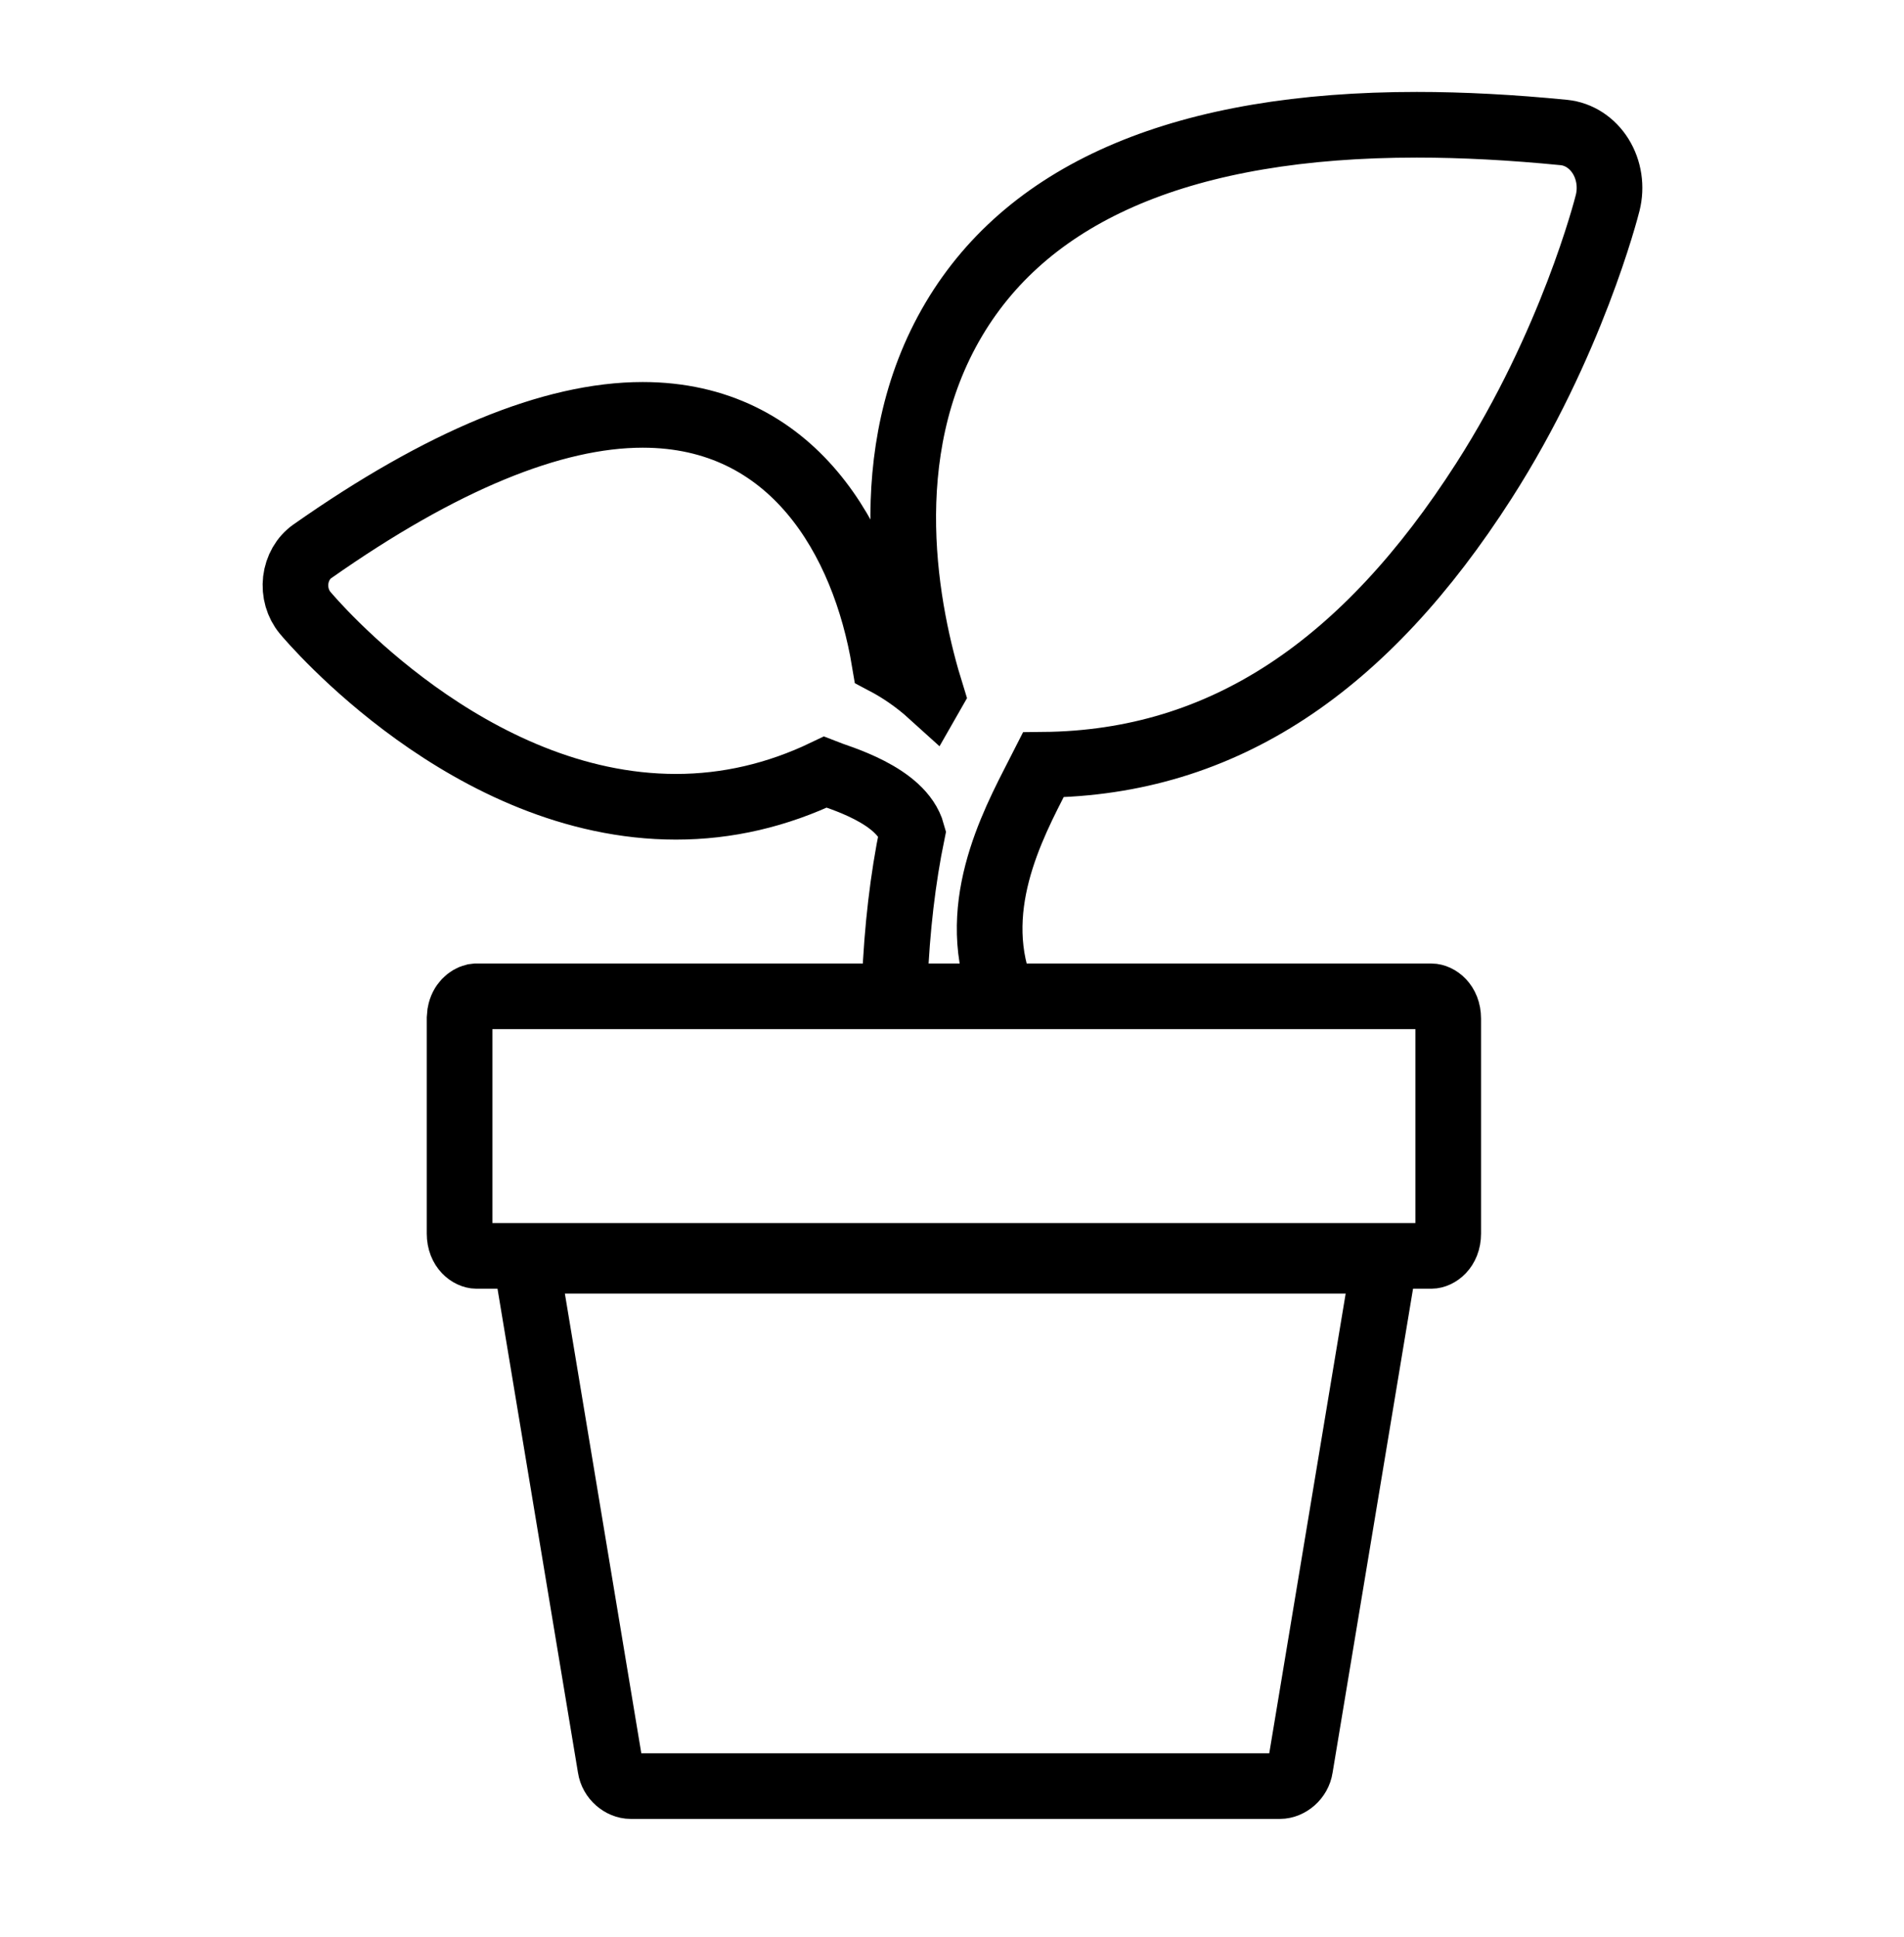 <svg width="58" height="59" viewBox="0 0 58 59" fill="none" xmlns="http://www.w3.org/2000/svg">
<path d="M27.258 29.903C27.324 28.284 27.503 26.757 27.789 25.37C27.468 24.204 25.516 23.674 25.133 23.521C23.675 24.22 22.154 24.573 20.592 24.573C14.296 24.573 9.496 18.904 9.294 18.663C9.071 18.396 8.967 18.032 9.009 17.671C9.052 17.309 9.237 16.987 9.514 16.793C13.44 14.035 16.826 12.636 19.578 12.636C24.135 12.636 26.325 16.424 26.945 20.155C27.407 20.398 27.9 20.728 28.369 21.153L28.373 21.146C27.61 18.697 26.623 13.819 29.06 9.719C31.394 5.792 36.138 3.8 43.16 3.8C44.554 3.8 46.062 3.88 47.64 4.036C48.091 4.081 48.501 4.346 48.759 4.76C49.017 5.174 49.095 5.694 48.973 6.179C48.93 6.352 47.873 10.482 45.203 14.646C41.608 20.254 37.297 23.241 31.784 23.294C31.053 24.741 29.56 27.269 30.392 29.903" stroke="black" stroke-width="2"/>
<path d="M16.474 38.401H41.726C41.817 38.401 41.896 38.429 41.955 38.474L42.008 38.524C42.071 38.597 42.114 38.718 42.095 38.863L39.61 53.811L39.608 53.824L39.606 53.835C39.56 54.161 39.263 54.401 38.989 54.401H19.211C18.937 54.401 18.64 54.161 18.594 53.835L18.592 53.824L18.59 53.811L16.104 38.862C16.085 38.717 16.129 38.597 16.192 38.524C16.253 38.452 16.352 38.401 16.474 38.401Z" stroke="black" stroke-width="2"/>
<path d="M14.513 30.347H43.603C43.789 30.347 44.116 30.551 44.116 31.027V37.571C44.116 38.047 43.789 38.252 43.603 38.252H14.513C14.327 38.252 14 38.047 14 37.571V31.027L14.015 30.861C14.07 30.555 14.277 30.396 14.438 30.356L14.513 30.347Z" stroke="black" stroke-width="2"/>
</svg>
